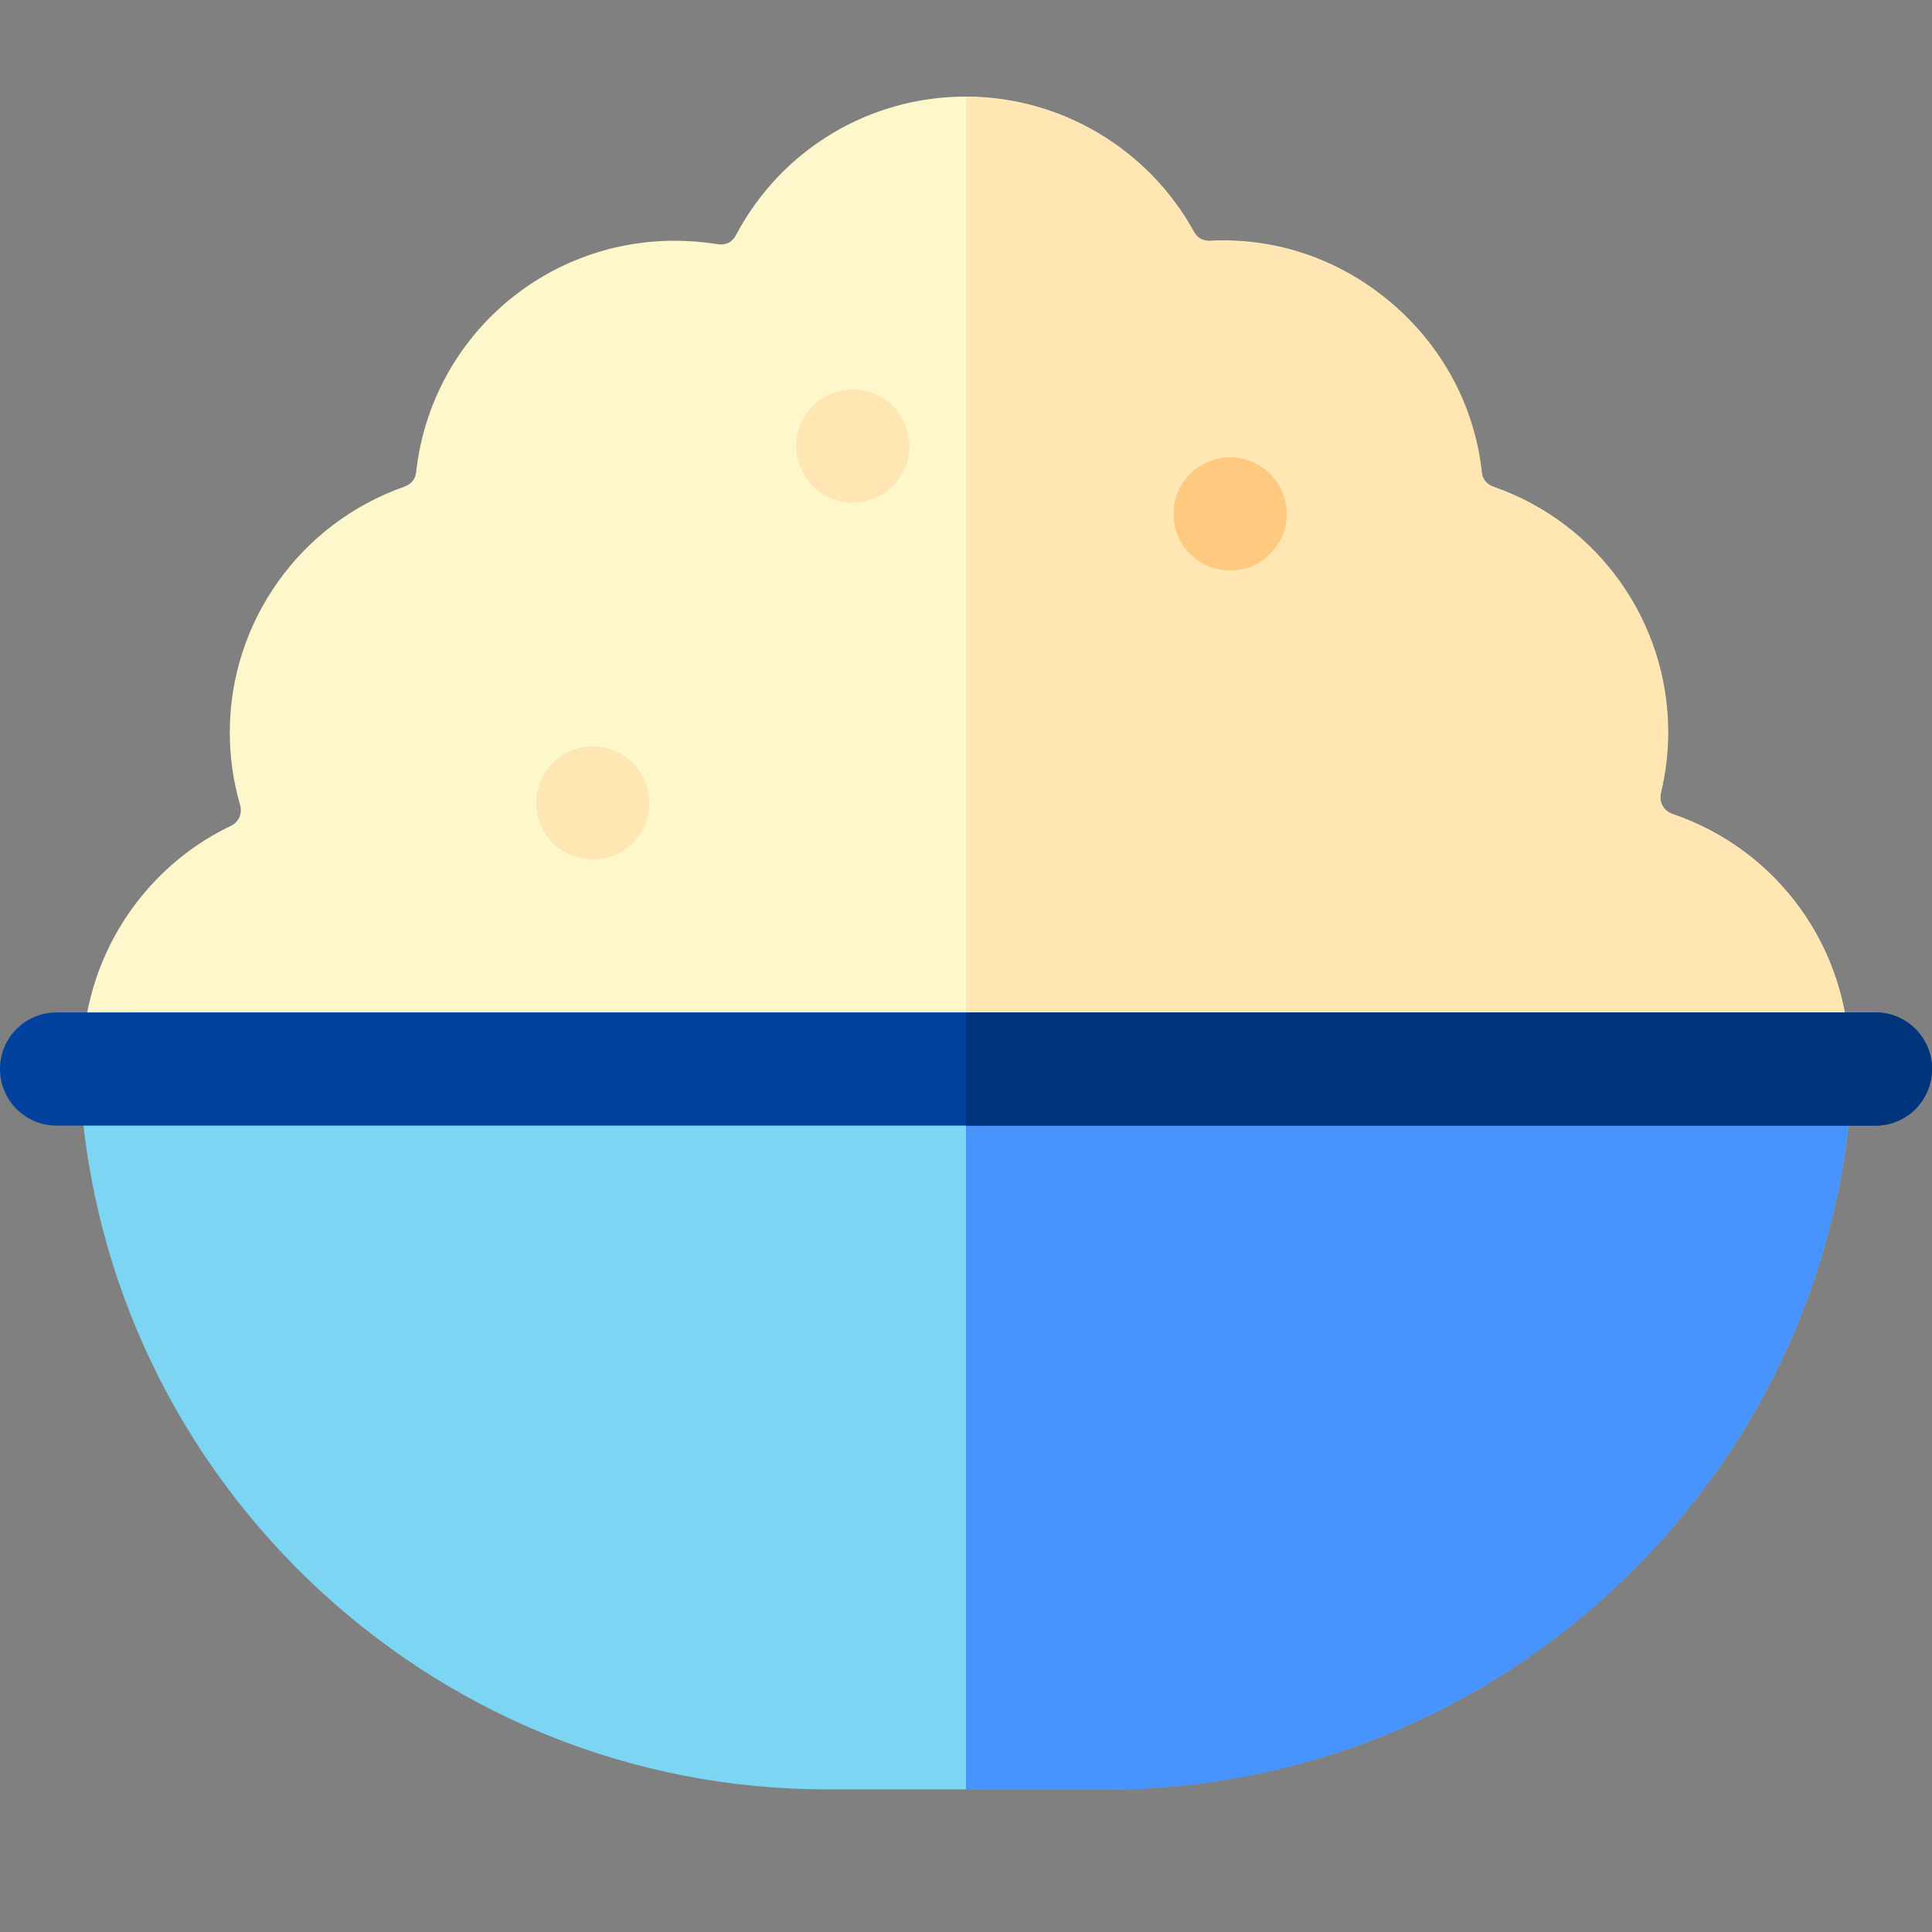 <?xml version="1.0" encoding="utf-8"?>
<!-- Generator: Adobe Illustrator 24.3.0, SVG Export Plug-In . SVG Version: 6.00 Build 0)  -->
<svg version="1.1" id="Layer_1" xmlns="http://www.w3.org/2000/svg" xmlns:xlink="http://www.w3.org/1999/xlink" x="0px" y="0px"
	 viewBox="0 0 512 512" style="enable-background:new 0 0 512 512;" xml:space="preserve">
<rect x="0" y="0" width="512" height="512" fill="#808080" stroke="none"/>
<style type="text/css">
	.st0{fill:#FFF7CC;}
	.st1{fill:#FFE6B3;}
	.st2{fill:#7DD5F4;}
	.st3{fill:#4793FF;}
	.st4{fill:#00429D;}
	.st5{fill-rule:evenodd;clip-rule:evenodd;fill:#FFE6B3;}
	.st6{fill-rule:evenodd;clip-rule:evenodd;fill:#FFCA80;}
	.st7{fill:#00347B;}
</style>
<g>
	<g>
		<path class="st0" d="M421.2,350H90.8c-38,0-68.9-30.9-68.9-68.9c0-26.4,15.4-50.8,39.2-62.2c2.2-1,3.2-3.3,2.5-5.7
			c-1.8-6.2-2.7-12.6-2.7-19.1c0-29.3,18.6-55.4,46.2-65.1c1.9-0.7,3-2,3.2-4c3.9-34.9,33.3-61.2,68.5-61.2c3.8,0,7.6,0.3,11.3,0.9
			c2.2,0.4,4-0.5,5-2.5c12-22.6,35.3-36.6,60.8-36.6c25.1,0,48.2,13.7,60.4,35.7c1,1.8,2.5,2.6,4.4,2.5c17.4-0.9,34.4,4.9,47.9,16.4
			c13.5,11.5,22,27.4,24,44.8c0.2,2,1.3,3.3,3.2,4c27.6,9.6,46.2,35.8,46.2,65c0,5.4-0.6,10.8-1.9,16c-0.6,2.5,0.7,4.8,3.1,5.7
			c28,9.5,46.8,35.7,46.8,65.3C490.1,319.1,459.2,350,421.2,350L421.2,350z"/>
	</g>
	<path class="st1" d="M443.3,215.8c-2.4-0.8-3.7-3.2-3.1-5.7c1.2-5.2,1.9-10.6,1.9-16c0-29.3-18.5-55.4-46.2-65c-1.9-0.7-3-2-3.2-4
		c-1.9-17.4-10.4-33.3-24-44.8c-13.5-11.4-30.5-17.2-47.9-16.4c-2,0.1-3.5-0.7-4.4-2.5c-12.1-22-35.3-35.7-60.4-35.7V350h165.2
		c38,0,68.9-30.9,68.9-68.9C490.1,251.5,471.3,225.3,443.3,215.8L443.3,215.8z"/>
	<g>
		<path class="st2" d="M292.9,474.2h-73.9c-51.3,0-100.1-19.8-137.3-55.6C44.7,382.9,23.1,335,21,283.9c-0.2-4.1,1.3-8.1,4.2-11
			s6.7-4.6,10.8-4.6h440c4.1,0,8,1.7,10.8,4.6s4.3,6.9,4.2,11c-2.1,51.1-23.7,99-60.8,134.7C393,454.5,344.3,474.2,292.9,474.2z"/>
	</g>
	<path class="st3" d="M486.8,272.9c-2.8-2.9-6.7-4.6-10.8-4.6H256v206h36.9c51.3,0,100.1-19.8,137.3-55.6
		c37.1-35.8,58.7-83.6,60.8-134.7C491.2,279.8,489.7,275.8,486.8,272.9z"/>
	<g>
		<path class="st4" d="M497,298.3H15c-8.3,0-15-6.7-15-15s6.7-15,15-15h482c8.3,0,15,6.7,15,15S505.3,298.3,497,298.3z"/>
	</g>
	<g>
		<circle class="st5" cx="226" cy="118.2" r="15"/>
	</g>
	<g>
		<ellipse class="st5" cx="157.1" cy="212.8" rx="15" ry="15"/>
	</g>
	<g>
		<g>
			<circle class="st6" cx="326" cy="136.2" r="15"/>
		</g>
	</g>
	<g>
	</g>
	<path class="st7" d="M497,268.3H256v30h241c8.3,0,15-6.7,15-15S505.3,268.3,497,268.3z"/>
</g>
</svg>
